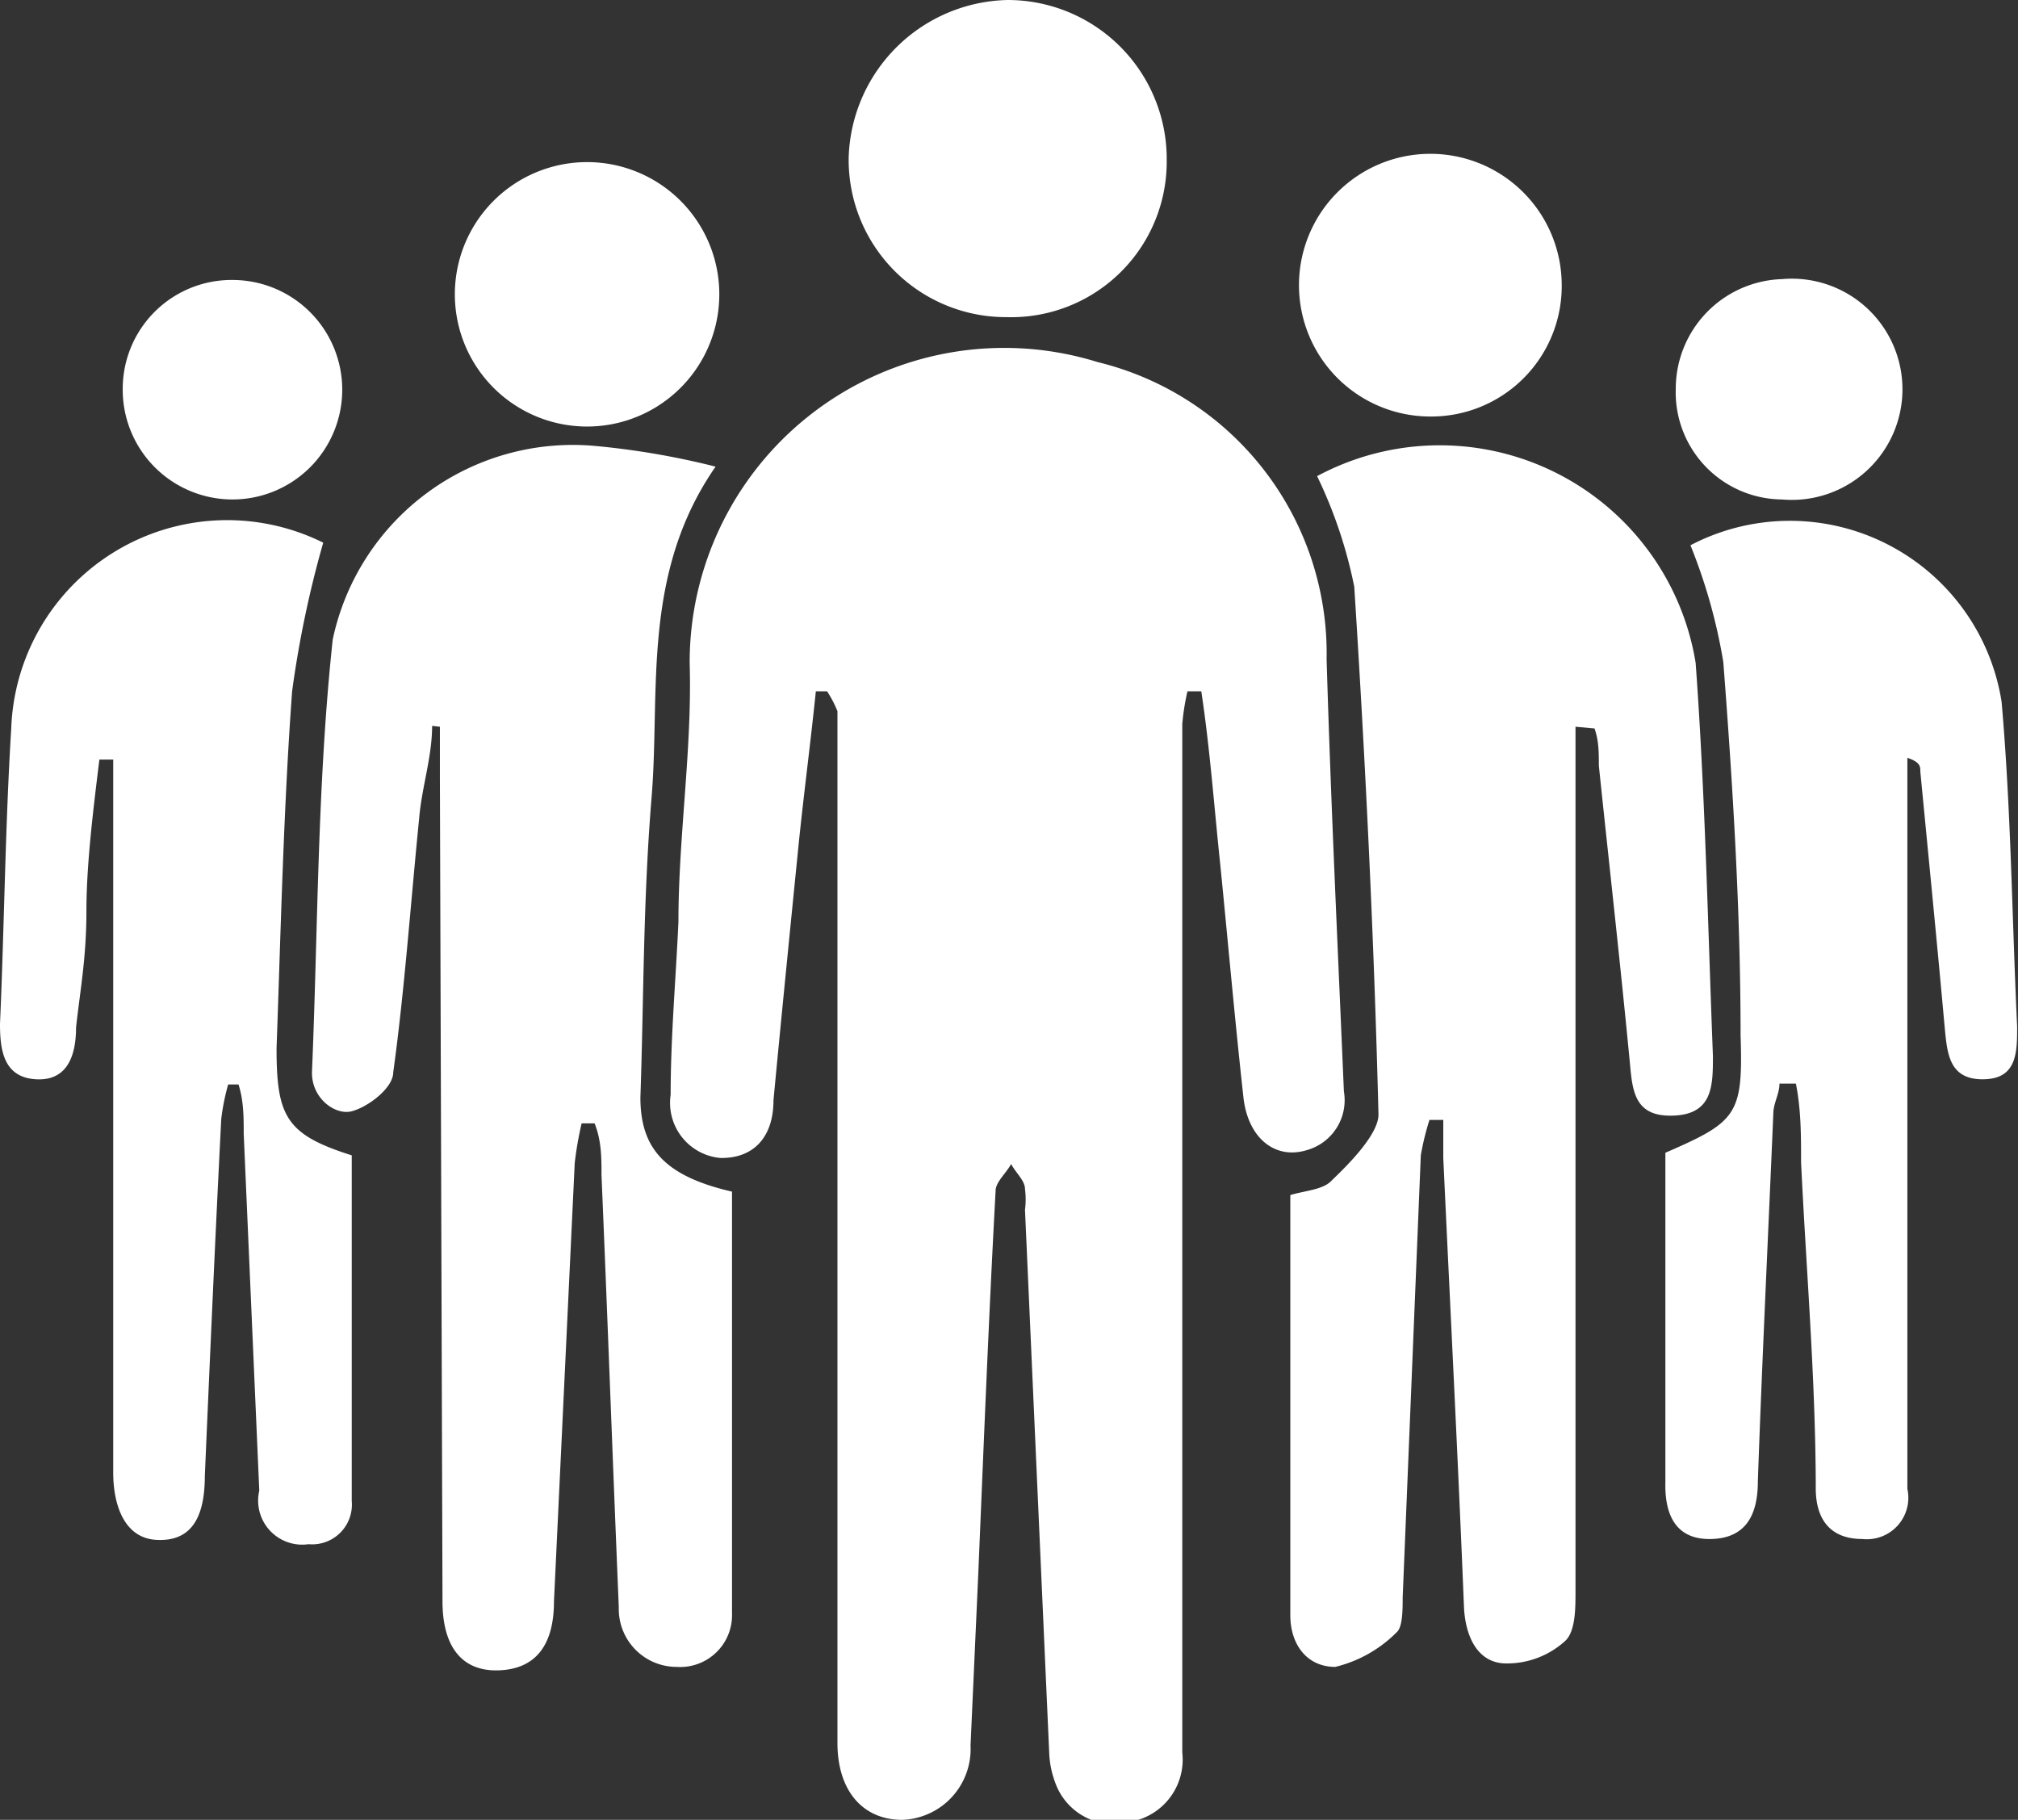 <svg xmlns="http://www.w3.org/2000/svg" viewBox="0 0 23.35 21.06"><rect x="0" y="0" width="23.35" height="21.06" fill="#333333" stroke="none"/><defs><style>.cls-1{fill:#fff;}</style></defs><title>crowd-detection</title><g id="Layer_2" data-name="Layer 2"><g id="layer"><path class="cls-1" d="M13.74,8a2.71,2.71,0,0,0-.06.38q0,6,0,11.9a.73.73,0,0,1-.59.8.72.72,0,0,1-.86-.4,1.11,1.11,0,0,1-.09-.4L11.86,14a.93.93,0,0,0,0-.24c0-.1-.11-.19-.16-.29-.06.11-.18.21-.18.31-.08,1.47-.14,3-.2,4.42l-.09,2a.82.82,0,0,1-.79.86c-.46,0-.75-.34-.75-.89,0-2.35,0-4.7,0-7.06,0-1.63,0-3.25,0-4.88A1.29,1.29,0,0,0,9.57,8H9.44c-.06.59-.14,1.19-.2,1.78-.1,1-.2,2-.29,2.95,0,.45-.25.68-.62.67a.64.64,0,0,1-.57-.73c0-.67.06-1.34.09-2,0-1,.16-2,.13-3A3.64,3.64,0,0,1,12.7,4.19a3.47,3.47,0,0,1,2.65,3.44c.05,1.68.13,3.35.2,5a.6.6,0,0,1-.43.68c-.36.11-.67-.13-.73-.59-.1-.9-.18-1.81-.27-2.71C14.05,9.35,14,8.66,13.9,8Z"/><path class="cls-1" d="M5,8.4c0,.36-.12.71-.15,1.07-.1,1-.17,2-.3,2.94,0,.18-.29.4-.48.45s-.47-.15-.46-.46c.07-1.65.06-3.32.24-5A2.84,2.84,0,0,1,6.88,5.16a9.14,9.14,0,0,1,1.4.24C7.42,6.64,7.64,8,7.54,9.22s-.09,2.32-.13,3.48c0,.59.28.91,1.06,1.09,0,1.62,0,3.25,0,4.88a.6.6,0,0,1-.64.62.67.67,0,0,1-.67-.69c-.07-1.68-.13-3.35-.2-5,0-.2,0-.4-.08-.6H6.73a4,4,0,0,0-.08.46l-.24,5.07c0,.53-.23.79-.65.8s-.64-.28-.64-.8L5.09,9V8.41Z"/><path class="cls-1" d="M18.23,8.41v2.81q0,3.6,0,7.2c0,.19,0,.46-.12.57a1,1,0,0,1-.68.26c-.32,0-.47-.29-.49-.64-.07-1.74-.16-3.48-.24-5.21l0-.44-.16,0a3.06,3.06,0,0,0-.1.41l-.21,5.12c0,.14,0,.34-.07.4a1.5,1.5,0,0,1-.71.4c-.32,0-.52-.25-.52-.6,0-1.61,0-3.22,0-4.86.16-.05.37-.06.47-.16s.56-.52.55-.78c-.05-2-.15-4.07-.28-6.1a5.36,5.36,0,0,0-.43-1.28,3,3,0,0,1,4.38,2.16c.11,1.51.14,3,.2,4.55,0,.34,0,.67-.45.69s-.48-.27-.51-.6c-.11-1.15-.24-2.3-.36-3.45,0-.15,0-.29-.05-.43Z"/><path class="cls-1" d="M20.59,12.54c0,.11-.06.21-.07.32-.06,1.43-.13,2.85-.18,4.28,0,.38-.13.66-.54.67s-.54-.28-.53-.66V13.34c.83-.36.9-.44.87-1.36,0-1.44-.09-2.89-.2-4.32a6.37,6.37,0,0,0-.38-1.35,2.48,2.48,0,0,1,3.6,1.81c.11,1.25.12,2.5.18,3.76,0,.3,0,.61-.4.61s-.41-.32-.44-.62c-.09-1-.19-2-.28-2.94,0-.06,0-.11-.15-.16,0,.15,0,.31,0,.46,0,2.57,0,5.14,0,7.71v.29a.48.48,0,0,1-.52.58c-.34,0-.53-.19-.54-.56,0-1.27-.11-2.54-.17-3.8,0-.31,0-.61-.06-.91Z"/><path class="cls-1" d="M3.74,6.28A12.24,12.24,0,0,0,3.38,8c-.1,1.37-.13,2.75-.18,4.13,0,.79.11,1,.87,1.24,0,1.33,0,2.66,0,4a.46.46,0,0,1-.5.5A.51.51,0,0,1,3,17.25l-.18-4.13c0-.19,0-.38-.06-.57H2.64a2.57,2.57,0,0,0-.08.4c-.07,1.37-.13,2.75-.19,4.13,0,.53-.19.76-.56.74s-.5-.4-.5-.78c0-2.6,0-5.21,0-7.81,0-.14,0-.29,0-.44H1.15C1.08,9.36,1,10,1,10.54s-.07.9-.12,1.35c0,.29-.08.62-.46.6S0,12.15,0,11.85c.05-1.14.06-2.28.13-3.42A2.5,2.5,0,0,1,3.74,6.28Z"/><path class="cls-1" d="M11.65,3.67A1.82,1.82,0,0,1,9.82,1.82,1.88,1.88,0,0,1,11.66,0,1.84,1.84,0,0,1,13.5,1.85,1.8,1.8,0,0,1,11.65,3.67Z"/><path class="cls-1" d="M16.54,4.82a1.52,1.52,0,1,1,1.53-1.55A1.51,1.51,0,0,1,16.54,4.82Z"/><path class="cls-1" d="M5.27,3.26a1.53,1.53,0,0,1,3.05.05,1.53,1.53,0,1,1-3.05-.05Z"/><path class="cls-1" d="M1.42,4.5A1.26,1.26,0,0,1,2.7,3.24,1.27,1.27,0,1,1,1.42,4.5Z"/><path class="cls-1" d="M19.39,4.5a1.27,1.27,0,0,1,1.23-1.27,1.28,1.28,0,1,1,0,2.55A1.24,1.24,0,0,1,19.39,4.5Z"/></g></g></svg>